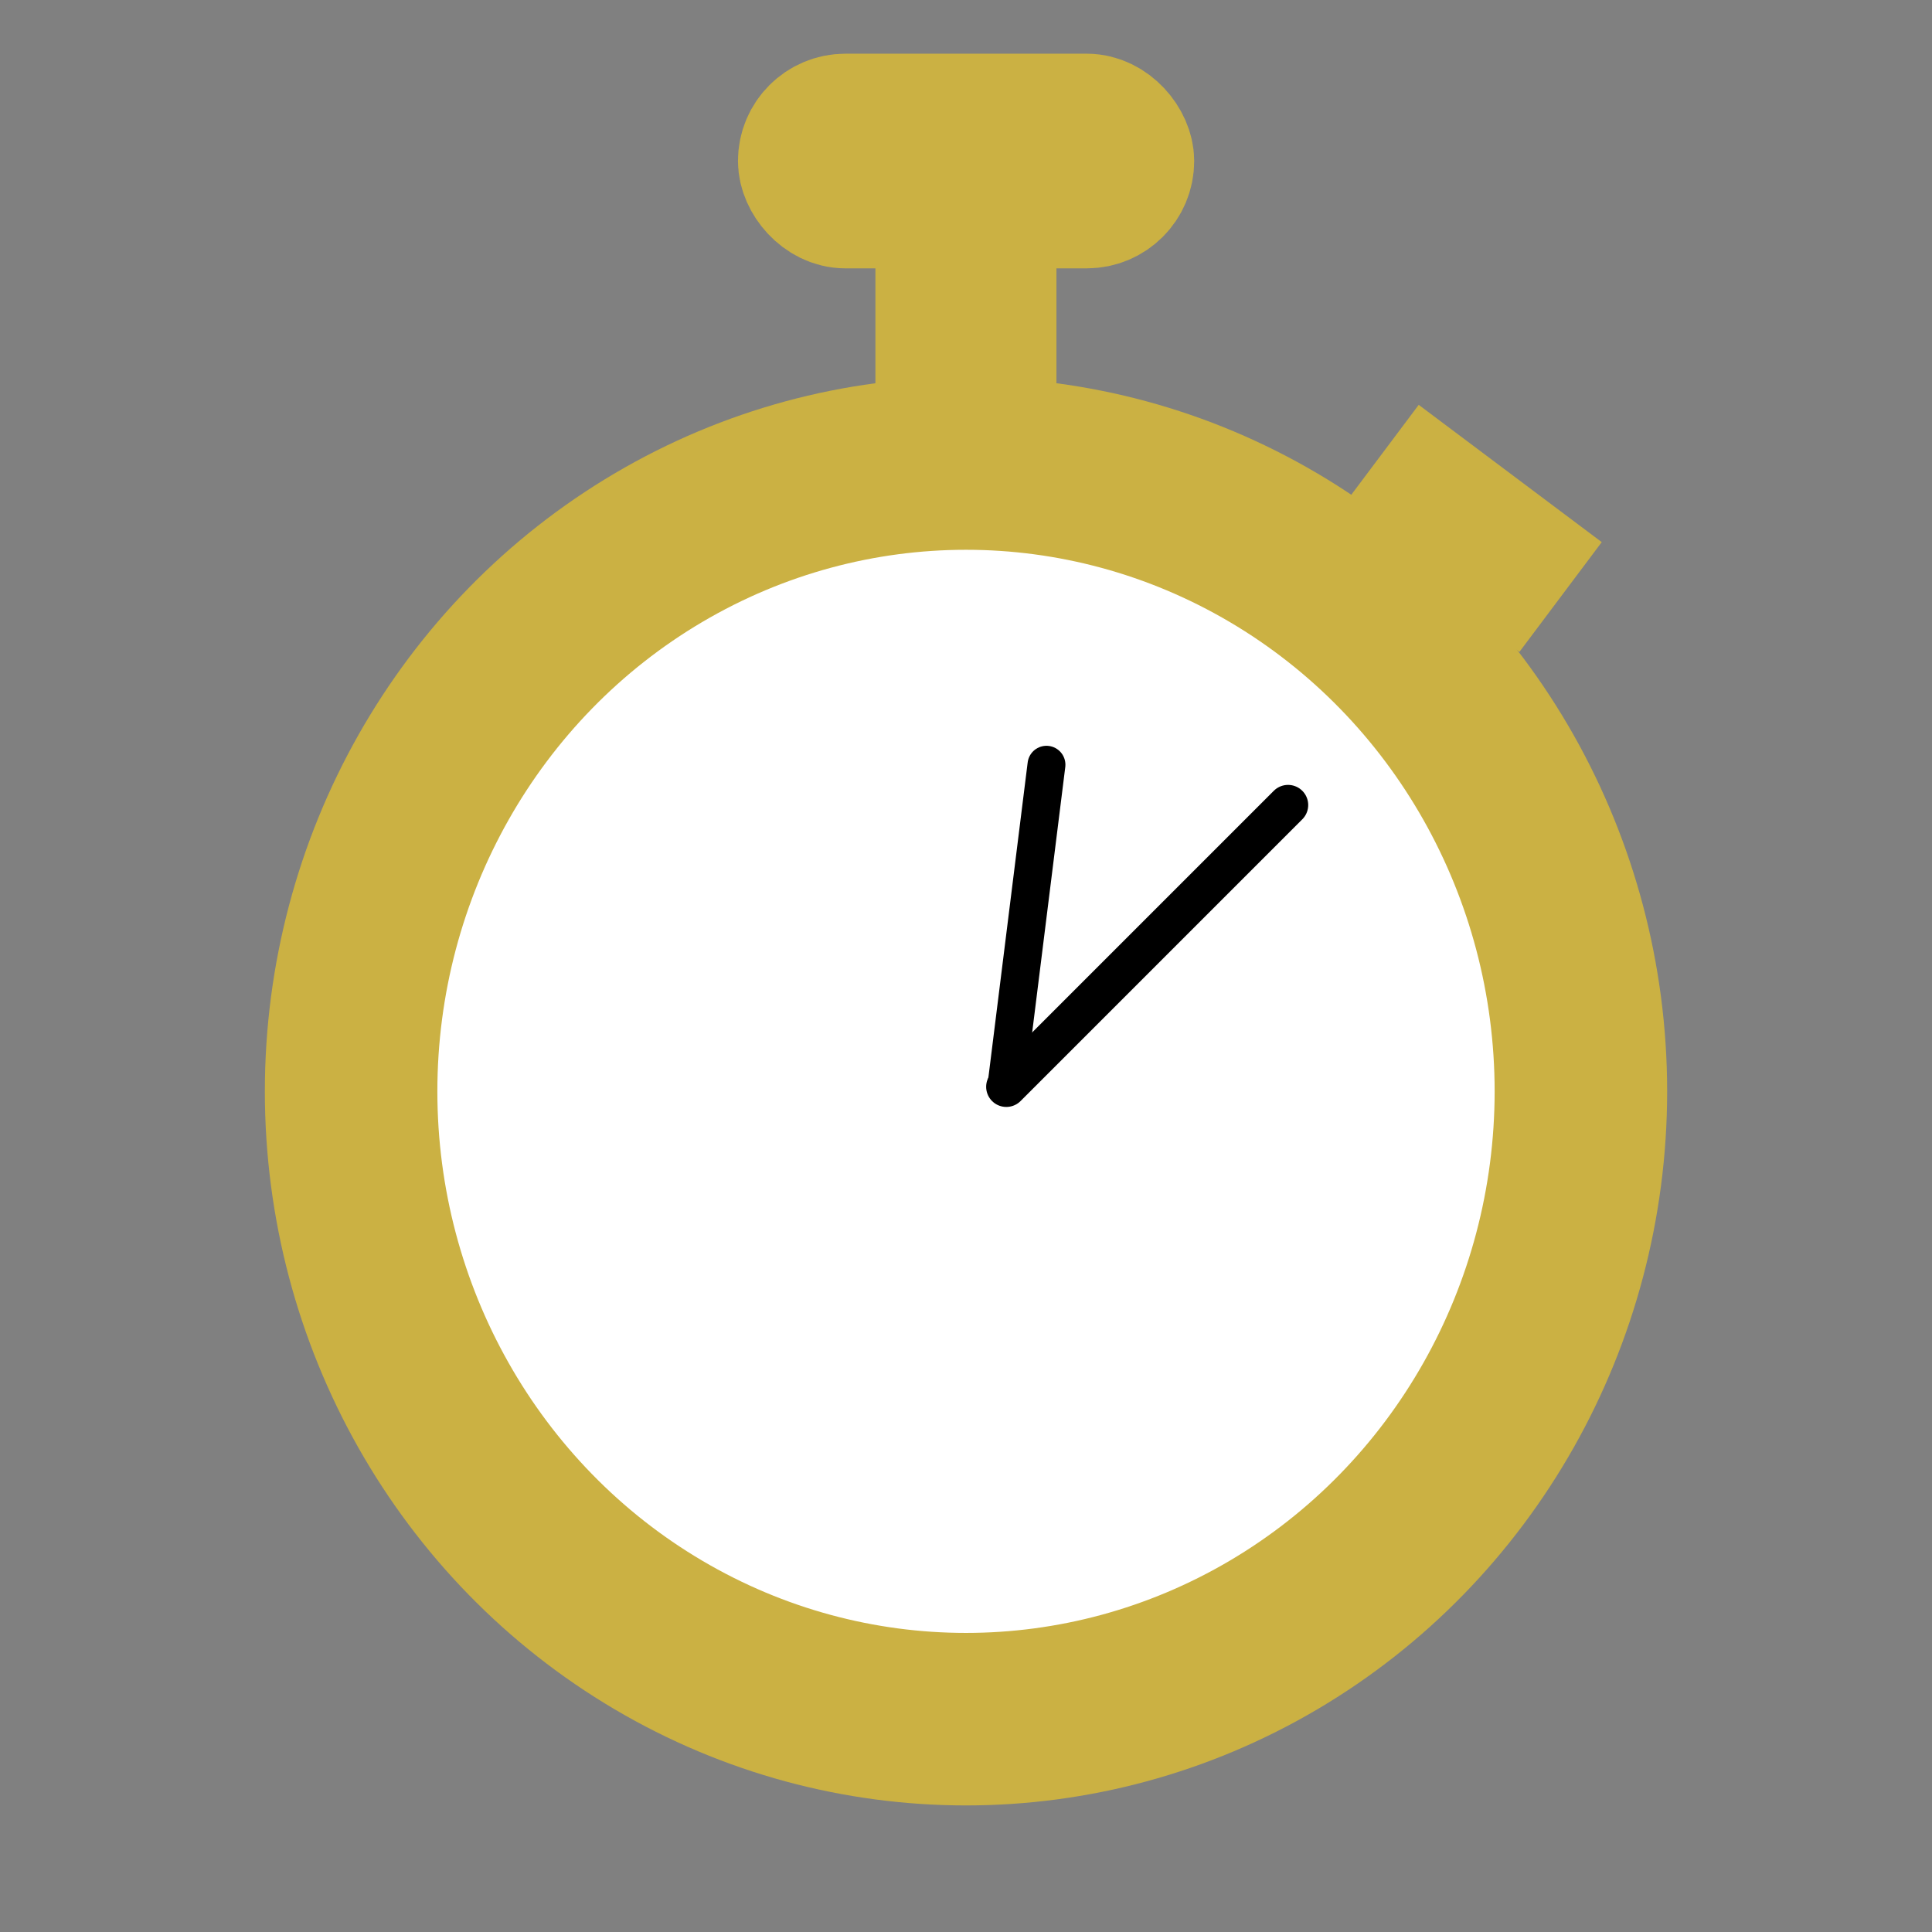 <?xml version="1.0" encoding="UTF-8" standalone="no"?>
<!-- Created with Inkscape (http://www.inkscape.org/) -->

<svg
   width="48"
   height="48"
   viewBox="0 0 12.7 12.7"
   version="1.1"
   id="svg5"
   inkscape:version="1.1.2 (b8e25be8, 2022-02-05)"
   sodipodi:docname="stopwatch.svg"
   inkscape:export-filename="/Users/samsolon/development/workout_timer/assets/images/stopwatch.png"
   inkscape:export-xdpi="96"
   inkscape:export-ydpi="96"
   xmlns:inkscape="http://www.inkscape.org/namespaces/inkscape"
   xmlns:sodipodi="http://sodipodi.sourceforge.net/DTD/sodipodi-0.dtd"
   xmlns="http://www.w3.org/2000/svg"
   xmlns:svg="http://www.w3.org/2000/svg">
  <rect x="0" y="0" width="12.7" height="12.7" fill="#808080" stroke="none"/>
  <sodipodi:namedview
     id="namedview7"
     pagecolor="#ffffff"
     bordercolor="#666666"
     borderopacity="1.0"
     inkscape:pageshadow="2"
     inkscape:pageopacity="0.0"
     inkscape:pagecheckerboard="false"
     inkscape:document-units="px"
     showgrid="true"
     units="px"
     inkscape:zoom="11.354167"
     inkscape:cx="24"
     inkscape:cy="24"
     inkscape:window-width="1312"
     inkscape:window-height="969"
     inkscape:window-x="569"
     inkscape:window-y="281"
     inkscape:window-maximized="0"
     inkscape:current-layer="layer1">
    <inkscape:grid
       type="xygrid"
       id="grid824" />
  </sodipodi:namedview>
  <defs
     id="defs2" />
  <g
     inkscape:label="Layer 1"
     inkscape:groupmode="layer"
     id="layer1">
    <ellipse
       style="fill:#ffffff;stroke:#cbb143;stroke-width:1.134;stroke-linejoin:round;stroke-miterlimit:4;stroke-dasharray:none;stroke-opacity:1;fill-opacity:1"
       id="path872"
       cx="6.35"
       cy="7.174"
       rx="4.042"
       ry="4.127" />
    <rect
       style="fill:#ffffff;stroke:#cbb143;stroke-width:0.661;stroke-linecap:square;stroke-linejoin:miter;stroke-miterlimit:4;stroke-dasharray:none;stroke-opacity:1"
       id="rect3710"
       width="0.529"
       height="1.058"
       x="6.085"
       y="1.323"
       ry="3.9736427e-08" />
    <rect
       style="opacity:1;fill:#ffffff;fill-opacity:1;stroke:#cbb143;stroke-width:0.882;stroke-linecap:round;stroke-linejoin:round;stroke-miterlimit:4;stroke-dasharray:none;stroke-opacity:1;paint-order:normal"
       id="rect4100"
       width="2.117"
       height="0.529"
       x="5.292"
       y="0.794"
       ry="0.265" />
    <path
       style="fill:none;stroke:#000000;stroke-width:0.265;stroke-linecap:round;stroke-linejoin:miter;stroke-opacity:1;stroke-miterlimit:4;stroke-dasharray:none"
       d="M 6.615,7.144 8.467,5.292 v 0"
       id="path5797" />
    <path
       style="fill:none;stroke:#000000;stroke-width:0.249px;stroke-linecap:round;stroke-linejoin:miter;stroke-opacity:1"
       d="M 6.615,7.144 6.879,5.027 v 0"
       id="path5912" />
    <rect
       style="opacity:1;fill:#cbb143;fill-opacity:1;stroke:#cbb143;stroke-width:0.301;stroke-linecap:square;stroke-linejoin:miter;stroke-miterlimit:4;stroke-dasharray:none;stroke-opacity:1;paint-order:normal"
       id="rect6052"
       width="1.203"
       height="0.601"
       x="9.208"
       y="-3.316"
       ry="0"
       transform="rotate(36.87)" />
  </g>
</svg>
